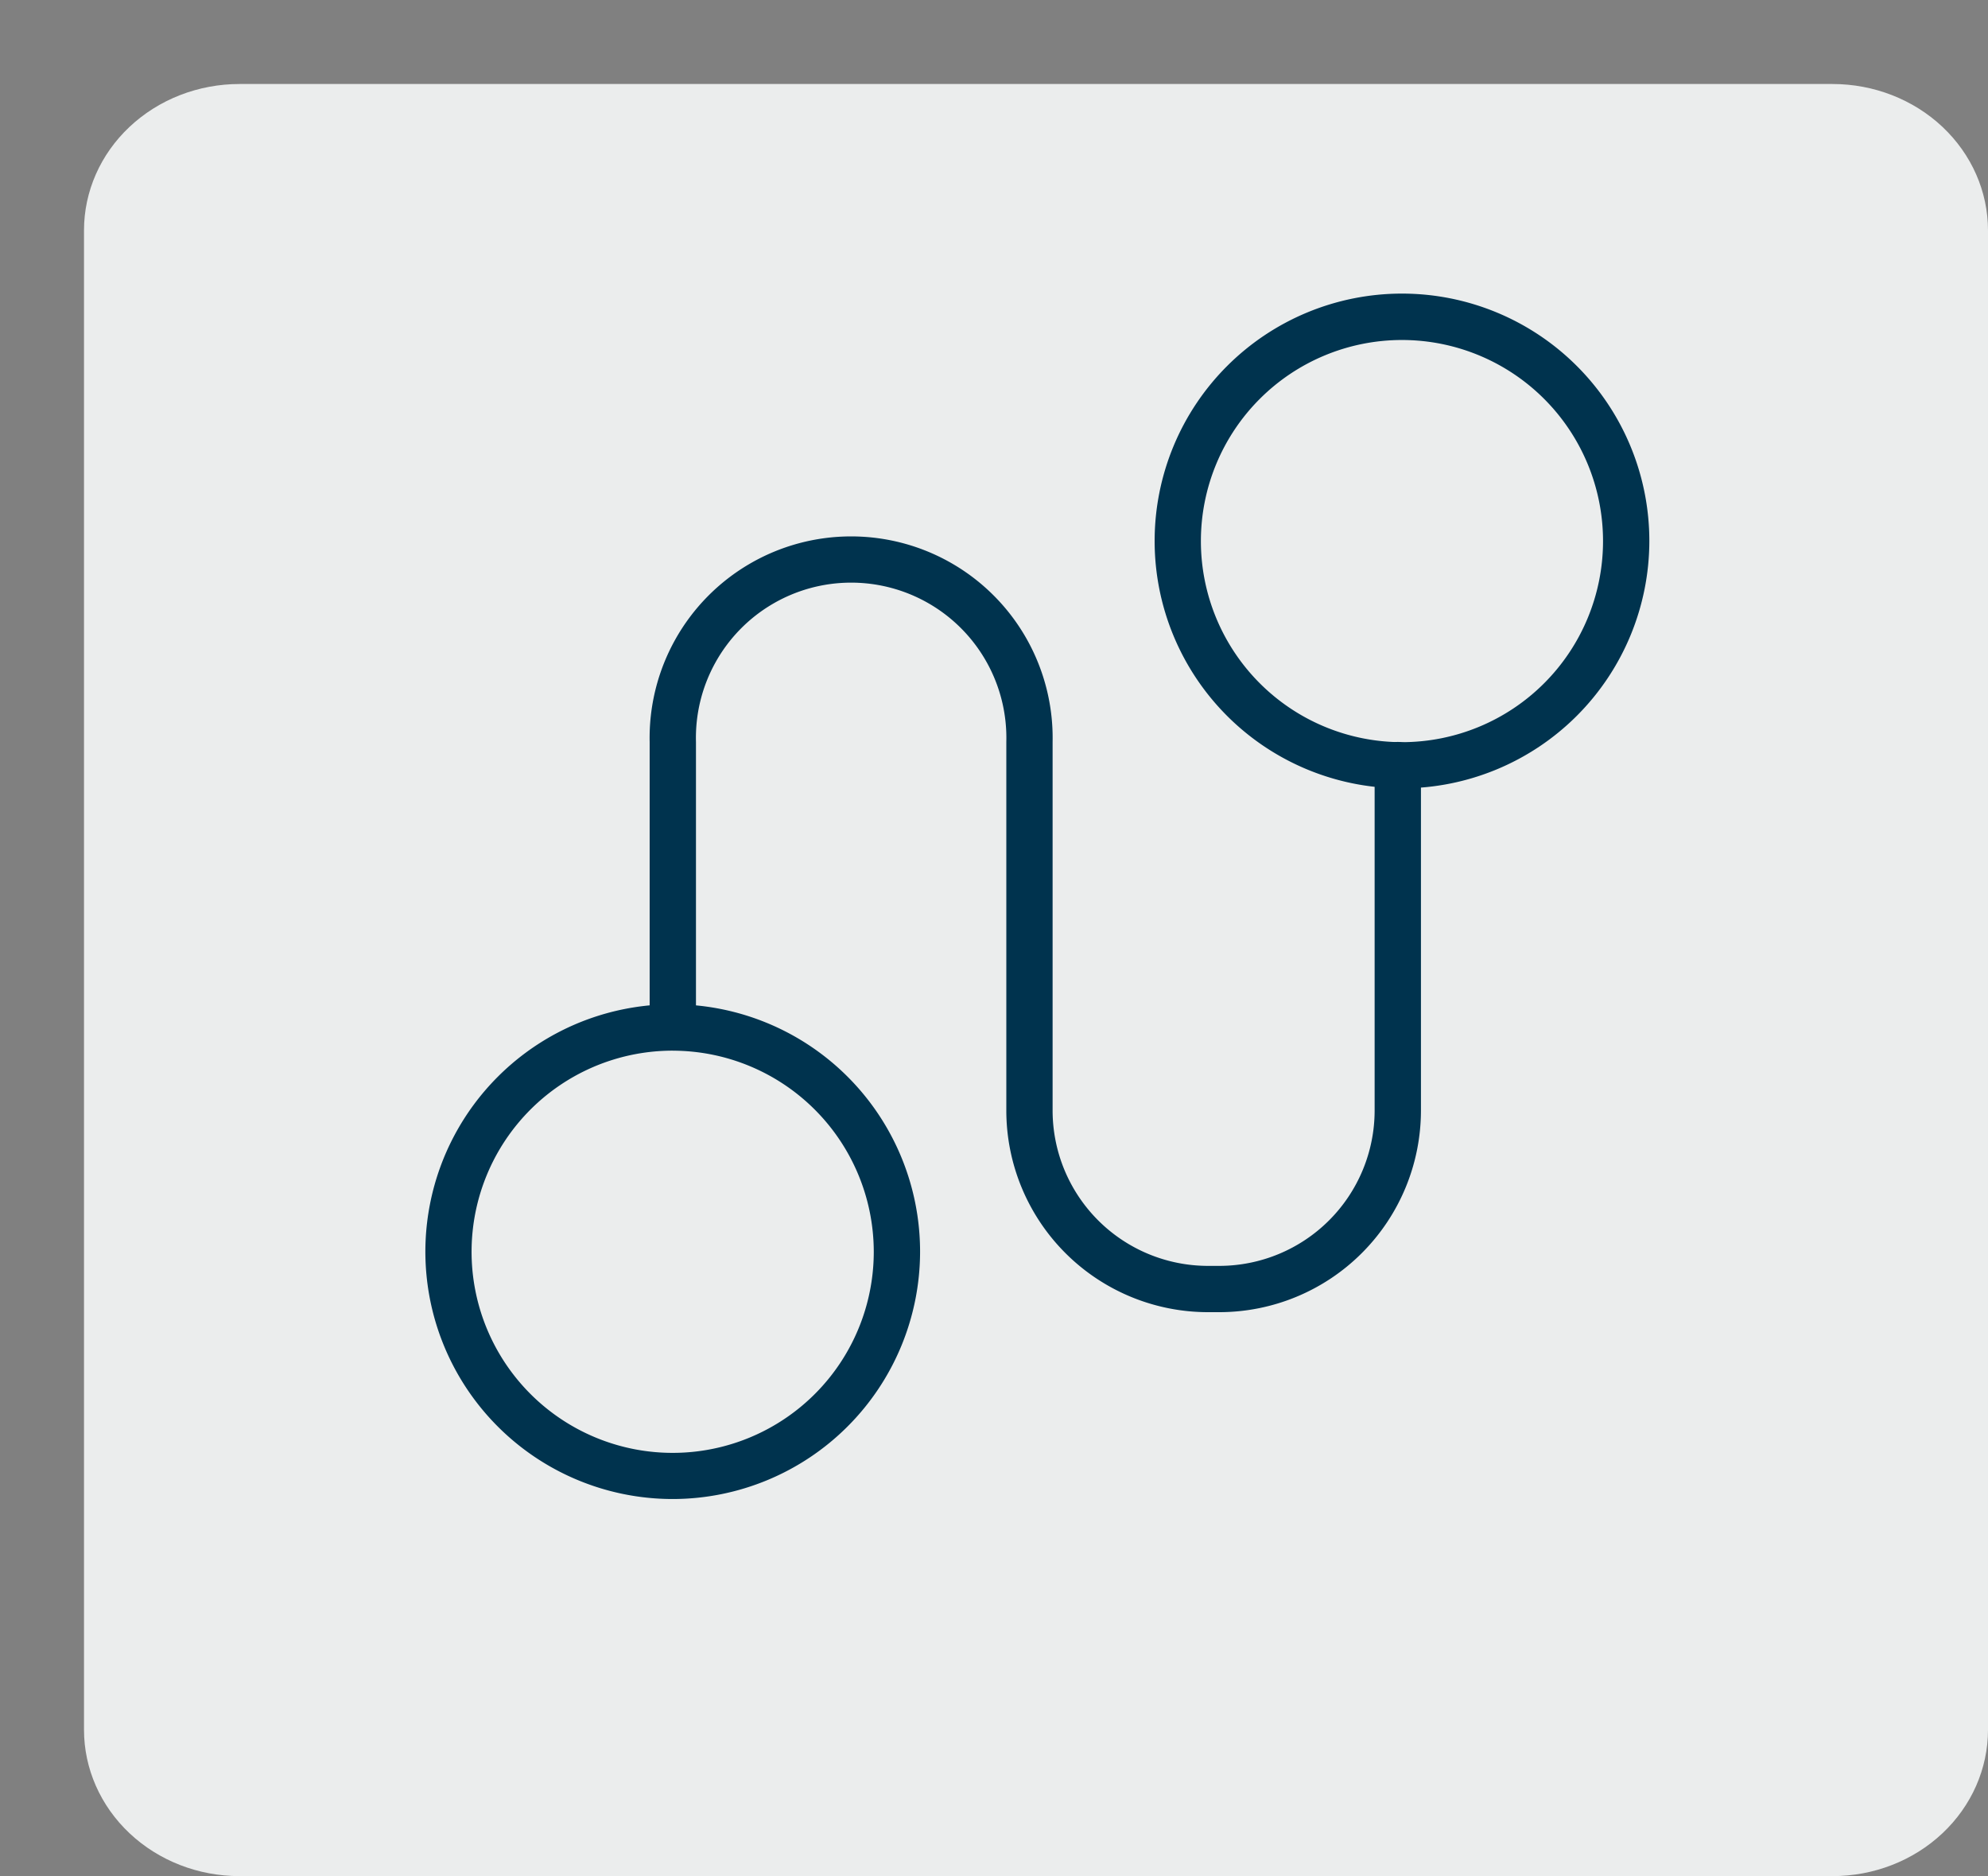 <svg width="71" height="67" fill="none" xmlns="http://www.w3.org/2000/svg"><rect width="100%" height="100%" fill="#808080" stroke="none"/><path d="M65.43 67H8.553c-1.472 0-2.885-.55-3.926-1.53C3.585 64.488 3 63.16 3 61.772V8.227C3 6.84 3.585 5.51 4.627 4.53 5.668 3.55 7.08 3 8.553 3h56.894c1.472 0 2.885.55 3.926 1.53C70.415 5.512 71 6.84 71 8.228v53.546c0 1.386-.585 2.716-1.627 3.696C68.332 66.45 66.92 67 65.447 67" fill="#EBEDED"/><path d="M43.55 46.86h-.413a7.205 7.205 0 0 1-7.197-7.197V26.5a5.544 5.544 0 1 0-11.084 0v9.984a.827.827 0 0 1-1.654 0V26.5a7.197 7.197 0 1 1 14.391 0v13.163a5.552 5.552 0 0 0 5.544 5.544h.414a5.552 5.552 0 0 0 5.543-5.544v-12.34a.827.827 0 0 1 1.654 0v12.34a7.206 7.206 0 0 1-7.197 7.197Z" fill="#00334E"/><path d="M24.03 53.533a8.834 8.834 0 1 1 8.83-8.83 8.843 8.843 0 0 1-8.83 8.83Zm0-16.012a7.182 7.182 0 1 0 7.176 7.181 7.189 7.189 0 0 0-7.177-7.18ZM50.07 28.153a8.834 8.834 0 1 1 8.835-8.834 8.843 8.843 0 0 1-8.835 8.834Zm0-16.011a7.181 7.181 0 1 0 0 14.362 7.181 7.181 0 0 0 0-14.362Z" fill="#00334E"/></svg>